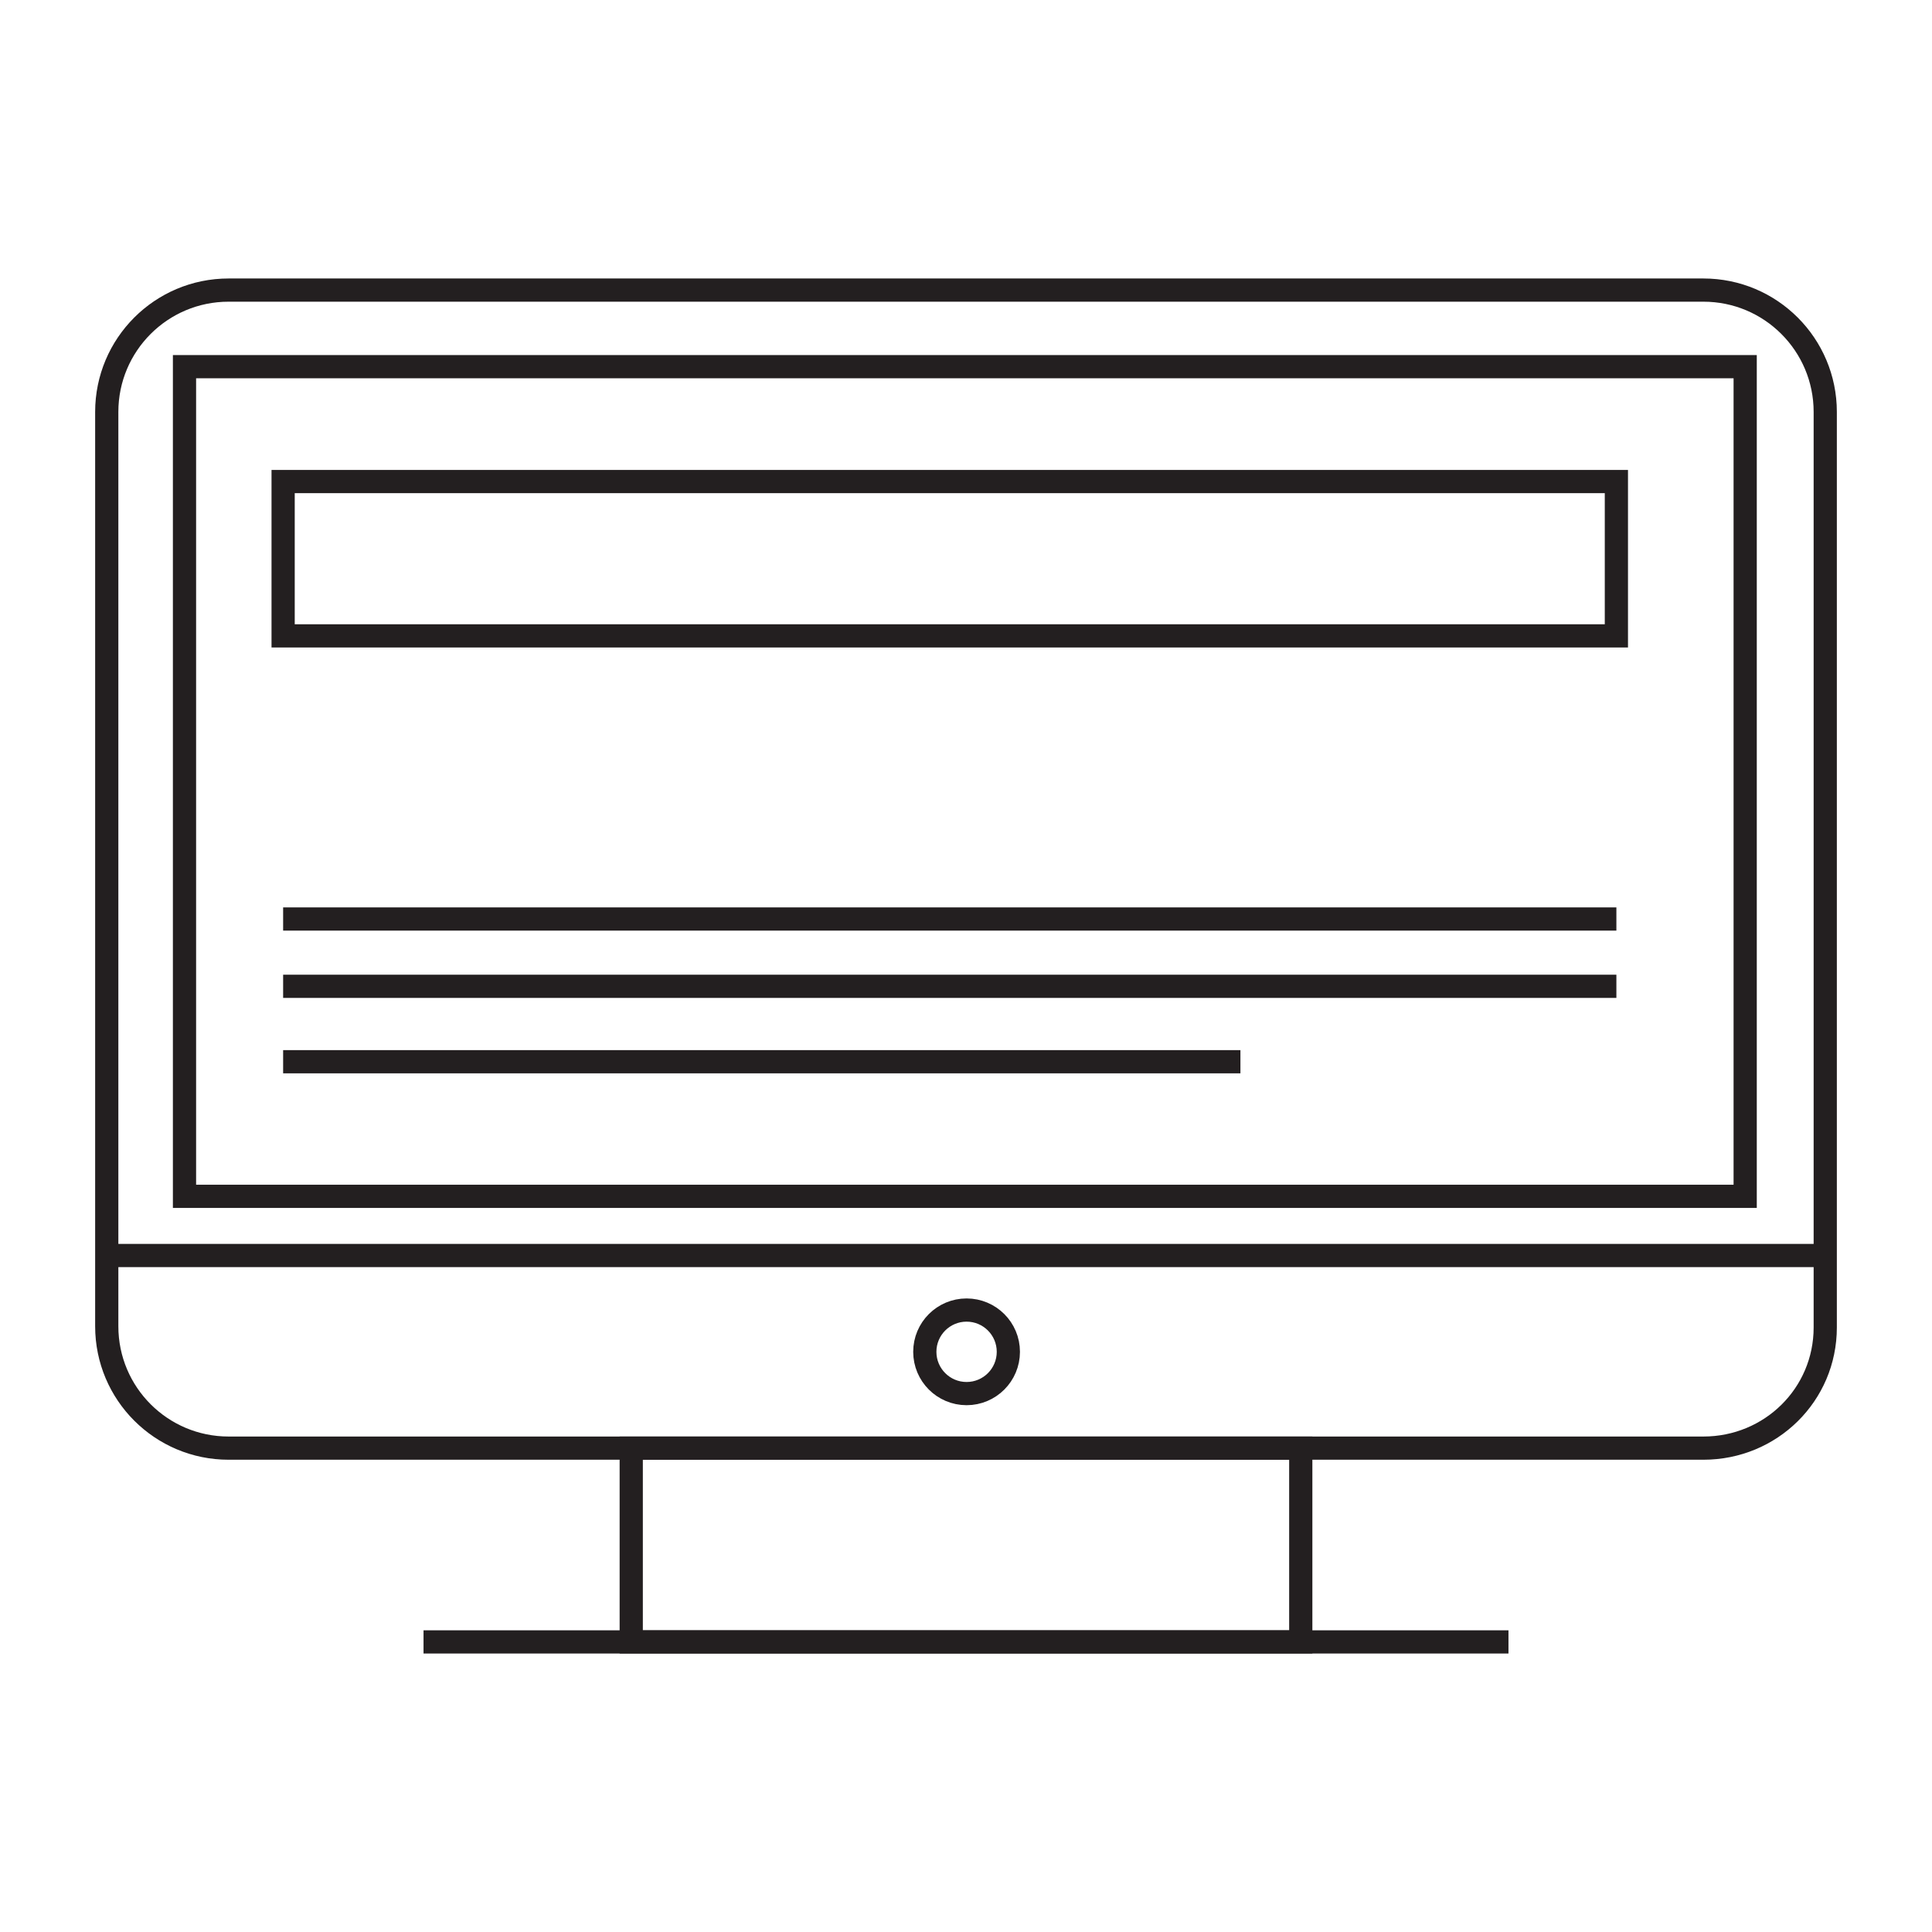 <?xml version="1.0" encoding="utf-8"?>
<!-- Generator: Adobe Illustrator 19.2.0, SVG Export Plug-In . SVG Version: 6.00 Build 0)  -->
<!DOCTYPE svg PUBLIC "-//W3C//DTD SVG 1.1//EN" "http://www.w3.org/Graphics/SVG/1.1/DTD/svg11.dtd">
<svg version="1.1" id="Layer_1" xmlns="http://www.w3.org/2000/svg" xmlns:xlink="http://www.w3.org/1999/xlink" x="0px" y="0px"
	 width="166.5px" height="166.5px" viewBox="0 0 166.5 166.5" style="enable-background:new 0 0 166.5 166.5;" xml:space="preserve"
	>
<style type="text/css">
	.st0{fill:none;stroke:#231F20;stroke-width:2;stroke-miterlimit:10;}
</style>
<g id="Layer_1_1_">
</g>
<g id="_x34__x2F_8_x2F_12_Content">
	<g id="XMLID_311_">
		<path id="XMLID_962_" class="st0" d="M146.8,124.8H19.7c-5.8,0-10.5-4.7-10.5-10.5V35.5c0-5.8,4.7-10.5,10.5-10.5h127.1
			c5.8,0,10.5,4.7,10.5,10.5v78.9C157.3,120.2,152.6,124.8,146.8,124.8z"/>
		<rect id="XMLID_963_" x="54.4" y="124.8" class="st0" width="57.7" height="16.7"/>
		<line id="XMLID_964_" class="st0" x1="36.5" y1="141.5" x2="130" y2="141.5"/>
		<line id="XMLID_966_" class="st0" x1="9.2" y1="108.2" x2="157.3" y2="108.2"/>
		<circle id="XMLID_13_" class="st0" cx="83.3" cy="116.5" r="3.6"/>
		<rect id="XMLID_79_" x="15.9" y="31.6" class="st0" width="134.5" height="71.5"/>
		<line id="XMLID_81_" class="st0" x1="24.4" y1="91.5" x2="106.9" y2="91.5"/>
		<line id="XMLID_82_" class="st0" x1="24.4" y1="85" x2="139.3" y2="85"/>
		<line id="XMLID_83_" class="st0" x1="24.4" y1="79.2" x2="139.3" y2="79.2"/>
		<rect id="XMLID_84_" x="24.4" y="41.5" class="st0" width="114.9" height="13.3"/>
	</g>
	<g id="XMLID_111_">
	</g>
	<g id="XMLID_112_">
	</g>
	<g id="XMLID_113_">
	</g>
	<g id="XMLID_114_">
	</g>
	<g id="XMLID_115_">
	</g>
	<g id="XMLID_116_">
	</g>
</g>
</svg>
